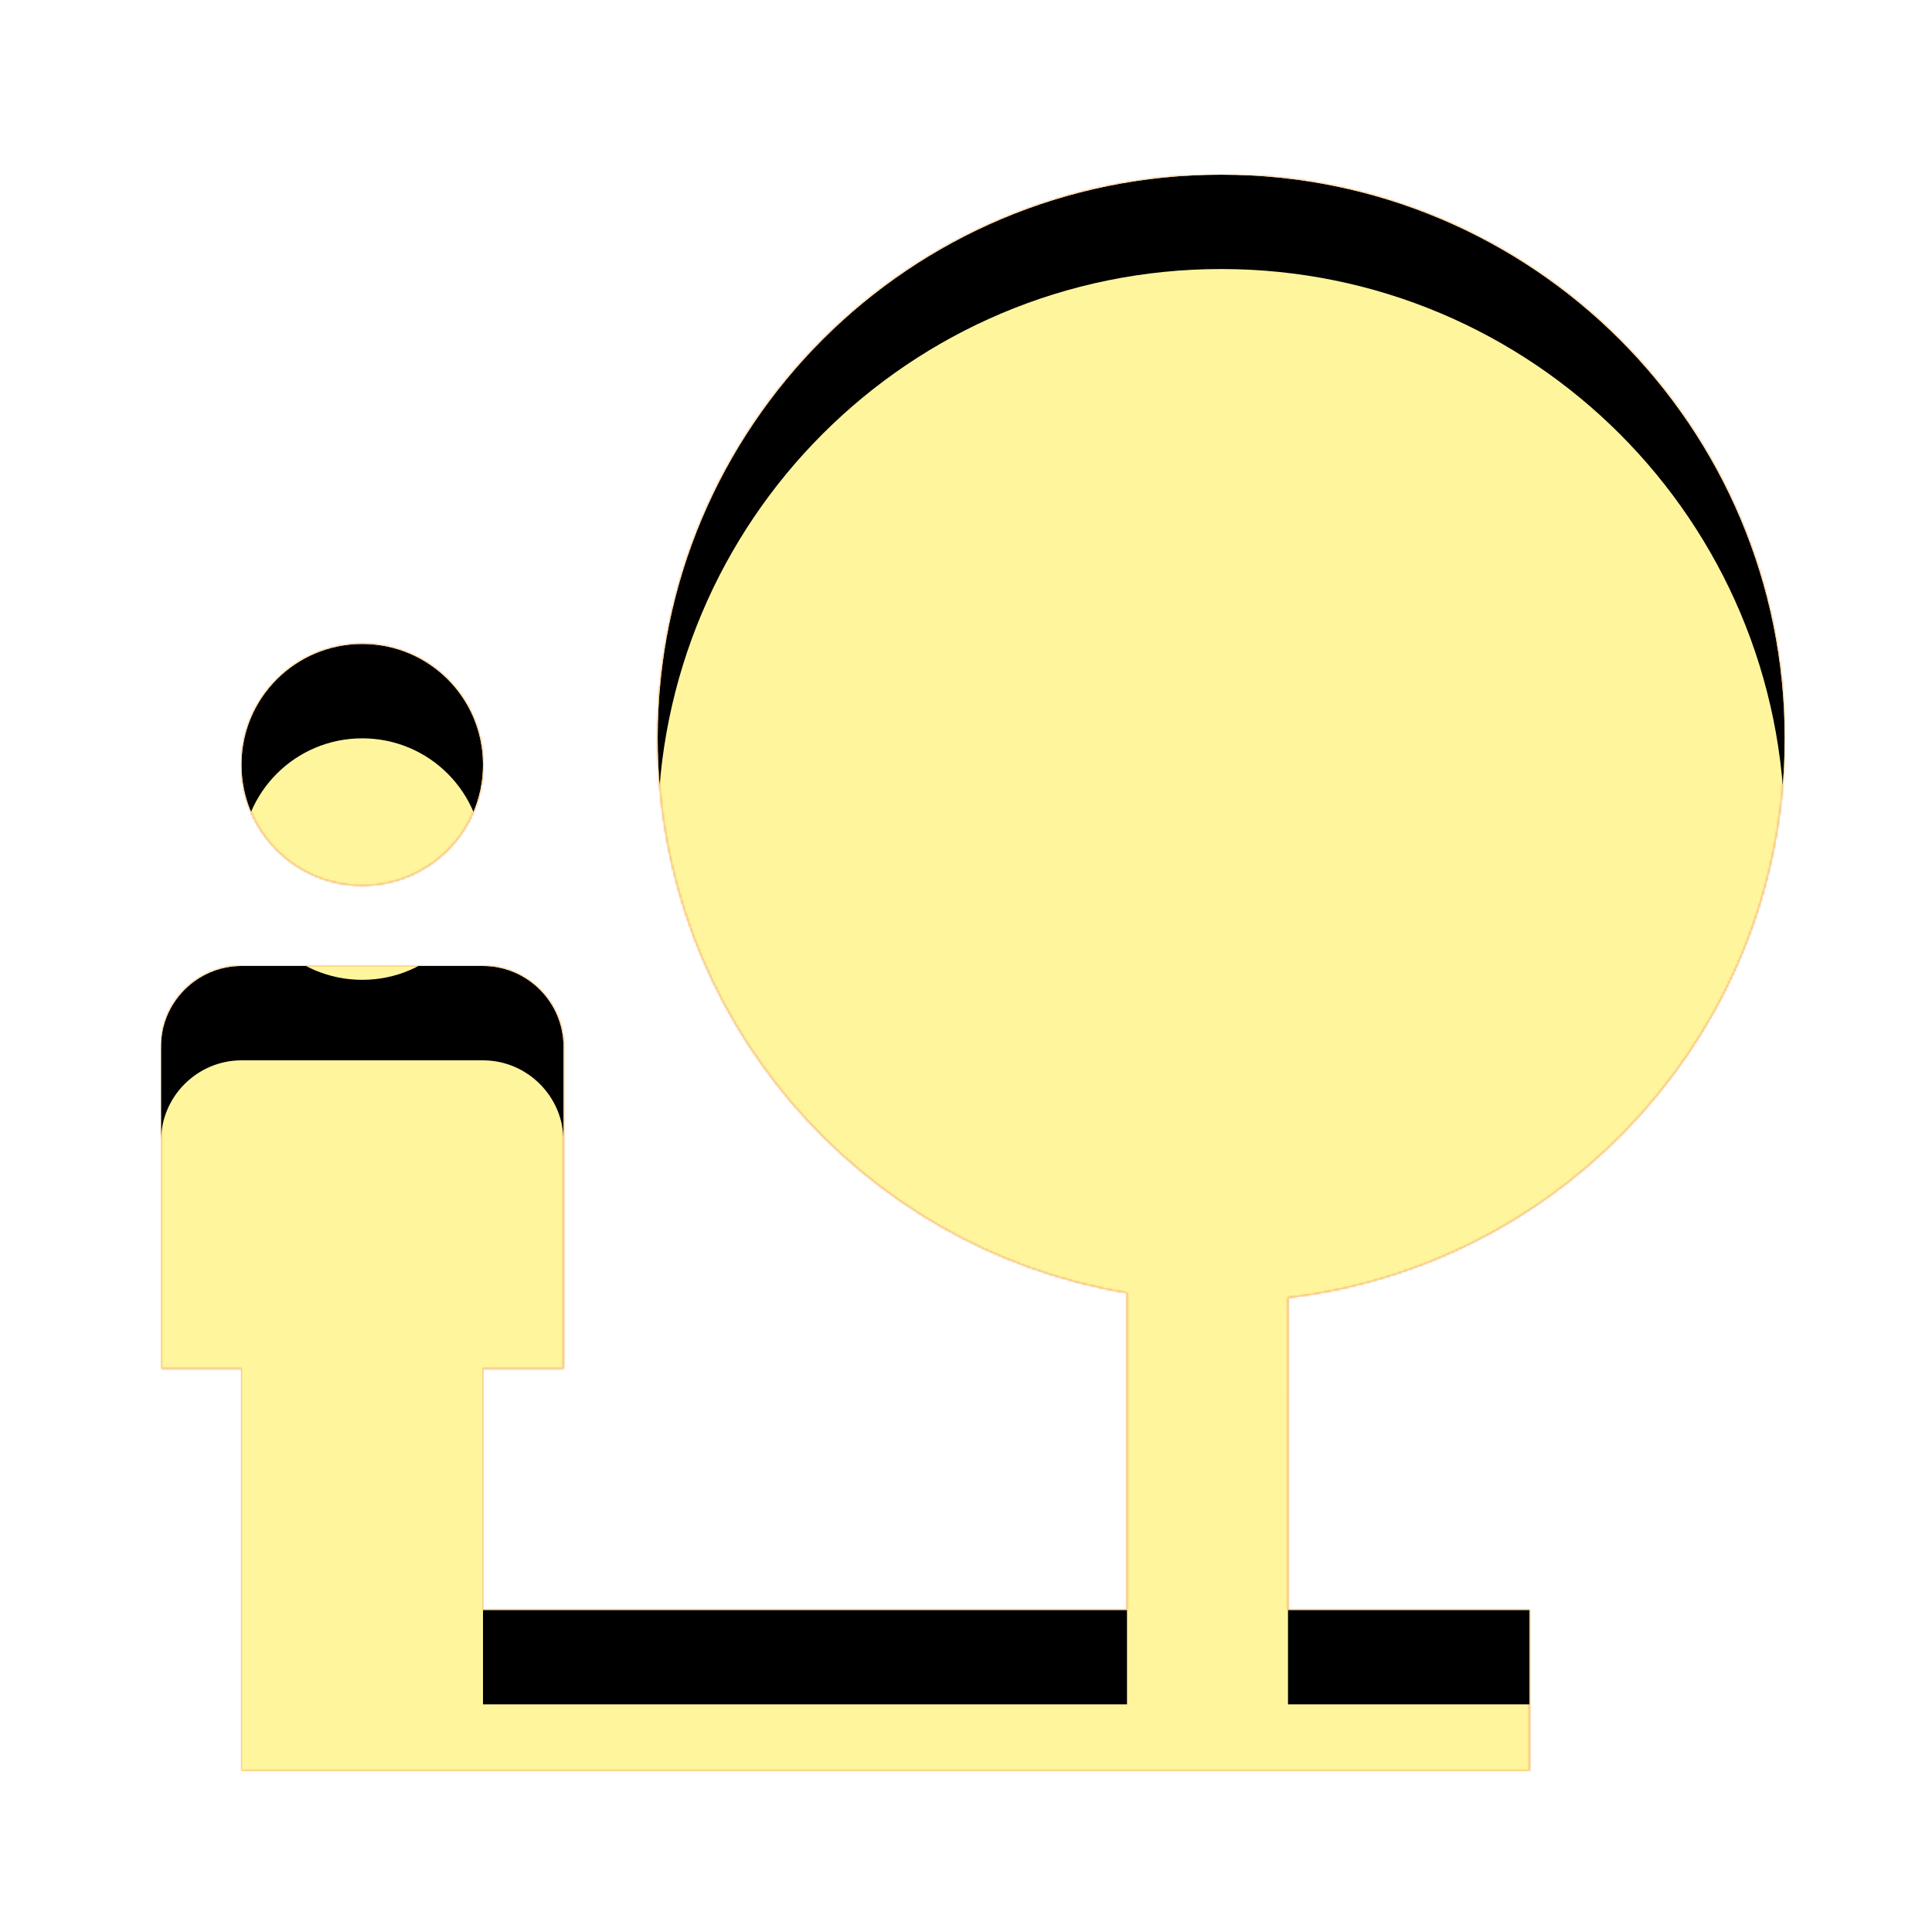 <svg version="1.1" xmlns="http://www.w3.org/2000/svg" xmlns:xlink="http://www.w3.org/1999/xlink" viewBox="0,0,1024,1024">
	<!-- Color names: teamapps-color-1, teamapps-color-2, teamapps-color-3 -->
	<desc>nature_people icon - Licensed under Apache License v2.0 (http://www.apache.org/licenses/LICENSE-2.0) - Created with Iconfu.com - Derivative work of Material icons (Copyright Google Inc.)</desc>
	<defs>
		<clipPath id="clip-yLn5GJH6">
			<path d="M682.67,687.79v165.54h128v85.34h-682.67v-213.34h-42.67v-170.66c0,-23.47 19.2,-42.67 42.67,-42.67h128c23.47,0 42.67,19.2 42.67,42.67v170.66h-42.67v128h341.33v-168.1c-141.23,-23.47 -248.74,-145.93 -248.74,-293.98c0,-165.12 133.54,-298.66 298.66,-298.66c165.12,0 298.67,133.54 298.67,298.66c0,153.17 -115.2,279.05 -263.25,296.54zM128,405.33c0,-35.41 28.59,-64 64,-64c35.41,0 64,28.59 64,64c0,35.41 -28.59,64 -64,64c-35.41,0 -64,-28.59 -64,-64z"/>
		</clipPath>
		<radialGradient cx="0" cy="0" r="1448.15" id="color-e3d8Csq7" gradientUnits="userSpaceOnUse">
			<stop offset="0.07" stop-color="#ffffff"/>
			<stop offset="0.75" stop-color="#000000"/>
		</radialGradient>
		<linearGradient x1="0" y1="1024" x2="1024" y2="0" id="color-kLukpQEP" gradientUnits="userSpaceOnUse">
			<stop offset="0.2" stop-color="#000000"/>
			<stop offset="0.8" stop-color="#ffffff"/>
		</linearGradient>
		<filter id="filter-5WCg5xXX" x="0%" y="0%" width="100%" height="100%" color-interpolation-filters="sRGB">
			<feColorMatrix values="1 0 0 0 0 0 1 0 0 0 0 0 1 0 0 0 0 0 0.05 0" in="SourceGraphic"/>
			<feOffset dy="20"/>
			<feGaussianBlur stdDeviation="11" result="blur0"/>
			<feColorMatrix values="1 0 0 0 0 0 1 0 0 0 0 0 1 0 0 0 0 0 0.07 0" in="SourceGraphic"/>
			<feOffset dy="30"/>
			<feGaussianBlur stdDeviation="20" result="blur1"/>
			<feMerge>
				<feMergeNode in="blur0"/>
				<feMergeNode in="blur1"/>
			</feMerge>
		</filter>
		<filter id="filter-dpzaM7Pp" color-interpolation-filters="sRGB">
			<feOffset/>
		</filter>
		<mask id="mask-FDIZWzeh">
			<path d="M682.67,687.79v165.54h128v85.34h-682.67v-213.34h-42.67v-170.66c0,-23.47 19.2,-42.67 42.67,-42.67h128c23.47,0 42.67,19.2 42.67,42.67v170.66h-42.67v128h341.33v-168.1c-141.23,-23.47 -248.74,-145.93 -248.74,-293.98c0,-165.12 133.54,-298.66 298.66,-298.66c165.12,0 298.67,133.54 298.67,298.66c0,153.17 -115.2,279.05 -263.25,296.54zM128,405.33c0,-35.41 28.59,-64 64,-64c35.41,0 64,28.59 64,64c0,35.41 -28.59,64 -64,64c-35.41,0 -64,-28.59 -64,-64z" fill="url(#color-e3d8Csq7)"/>
		</mask>
		<mask id="mask-P37QuC9x">
			<rect fill="url(#color-kLukpQEP)" x="85.33" y="92.59" width="860.59" height="846.08"/>
		</mask>
		<mask id="mask-RZ1BRi1h">
			<path d="M682.67,687.79v165.54h128v85.34h-682.67v-213.34h-42.67v-170.66c0,-23.47 19.2,-42.67 42.67,-42.67h128c23.47,0 42.67,19.2 42.67,42.67v170.66h-42.67v128h341.33v-168.1c-141.23,-23.47 -248.74,-145.93 -248.74,-293.98c0,-165.12 133.54,-298.66 298.66,-298.66c165.12,0 298.67,133.54 298.67,298.66c0,153.17 -115.2,279.05 -263.25,296.54zM128,405.33c0,-35.41 28.59,-64 64,-64c35.41,0 64,28.59 64,64c0,35.41 -28.59,64 -64,64c-35.41,0 -64,-28.59 -64,-64z" fill="#ffffff"/>
		</mask>
	</defs>
	<g fill="none" fill-rule="nonzero" style="mix-blend-mode: normal">
		<g mask="url(#mask-RZ1BRi1h)">
			<g color="#ffc107" class="teamapps-color-2">
				<rect x="85.33" y="92.59" width="860.59" height="846.08" fill="currentColor"/>
			</g>
			<g color="#e65100" class="teamapps-color-3" mask="url(#mask-P37QuC9x)">
				<rect x="85.33" y="92.59" width="860.59" height="846.08" fill="currentColor"/>
			</g>
		</g>
		<g filter="url(#filter-dpzaM7Pp)" mask="url(#mask-FDIZWzeh)">
			<g color="#fff59d" class="teamapps-color-1">
				<rect x="85.33" y="92.59" width="860.59" height="846.08" fill="currentColor"/>
			</g>
		</g>
		<g clip-path="url(#clip-yLn5GJH6)">
			<path d="M-7.67,981.67v-1032.08h1046.59v1032.08zM945.92,391.25c0,-165.12 -133.55,-298.66 -298.67,-298.66c-165.12,0 -298.66,133.54 -298.66,298.66c0,148.05 107.51,270.51 248.74,293.98v168.1h-341.33v-128h42.67v-170.66c0,-23.47 -19.2,-42.67 -42.67,-42.67h-128c-23.47,0 -42.67,19.2 -42.67,42.67v170.66h42.67v213.34h682.67v-85.34h-128v-165.54c148.05,-17.49 263.25,-143.37 263.25,-296.54zM192,469.33c35.41,0 64,-28.59 64,-64c0,-35.41 -28.59,-64 -64,-64c-35.41,0 -64,28.59 -64,64c0,35.41 28.59,64 64,64z" fill="#000000" filter="url(#filter-5WCg5xXX)"/>
		</g>
	</g>
</svg>